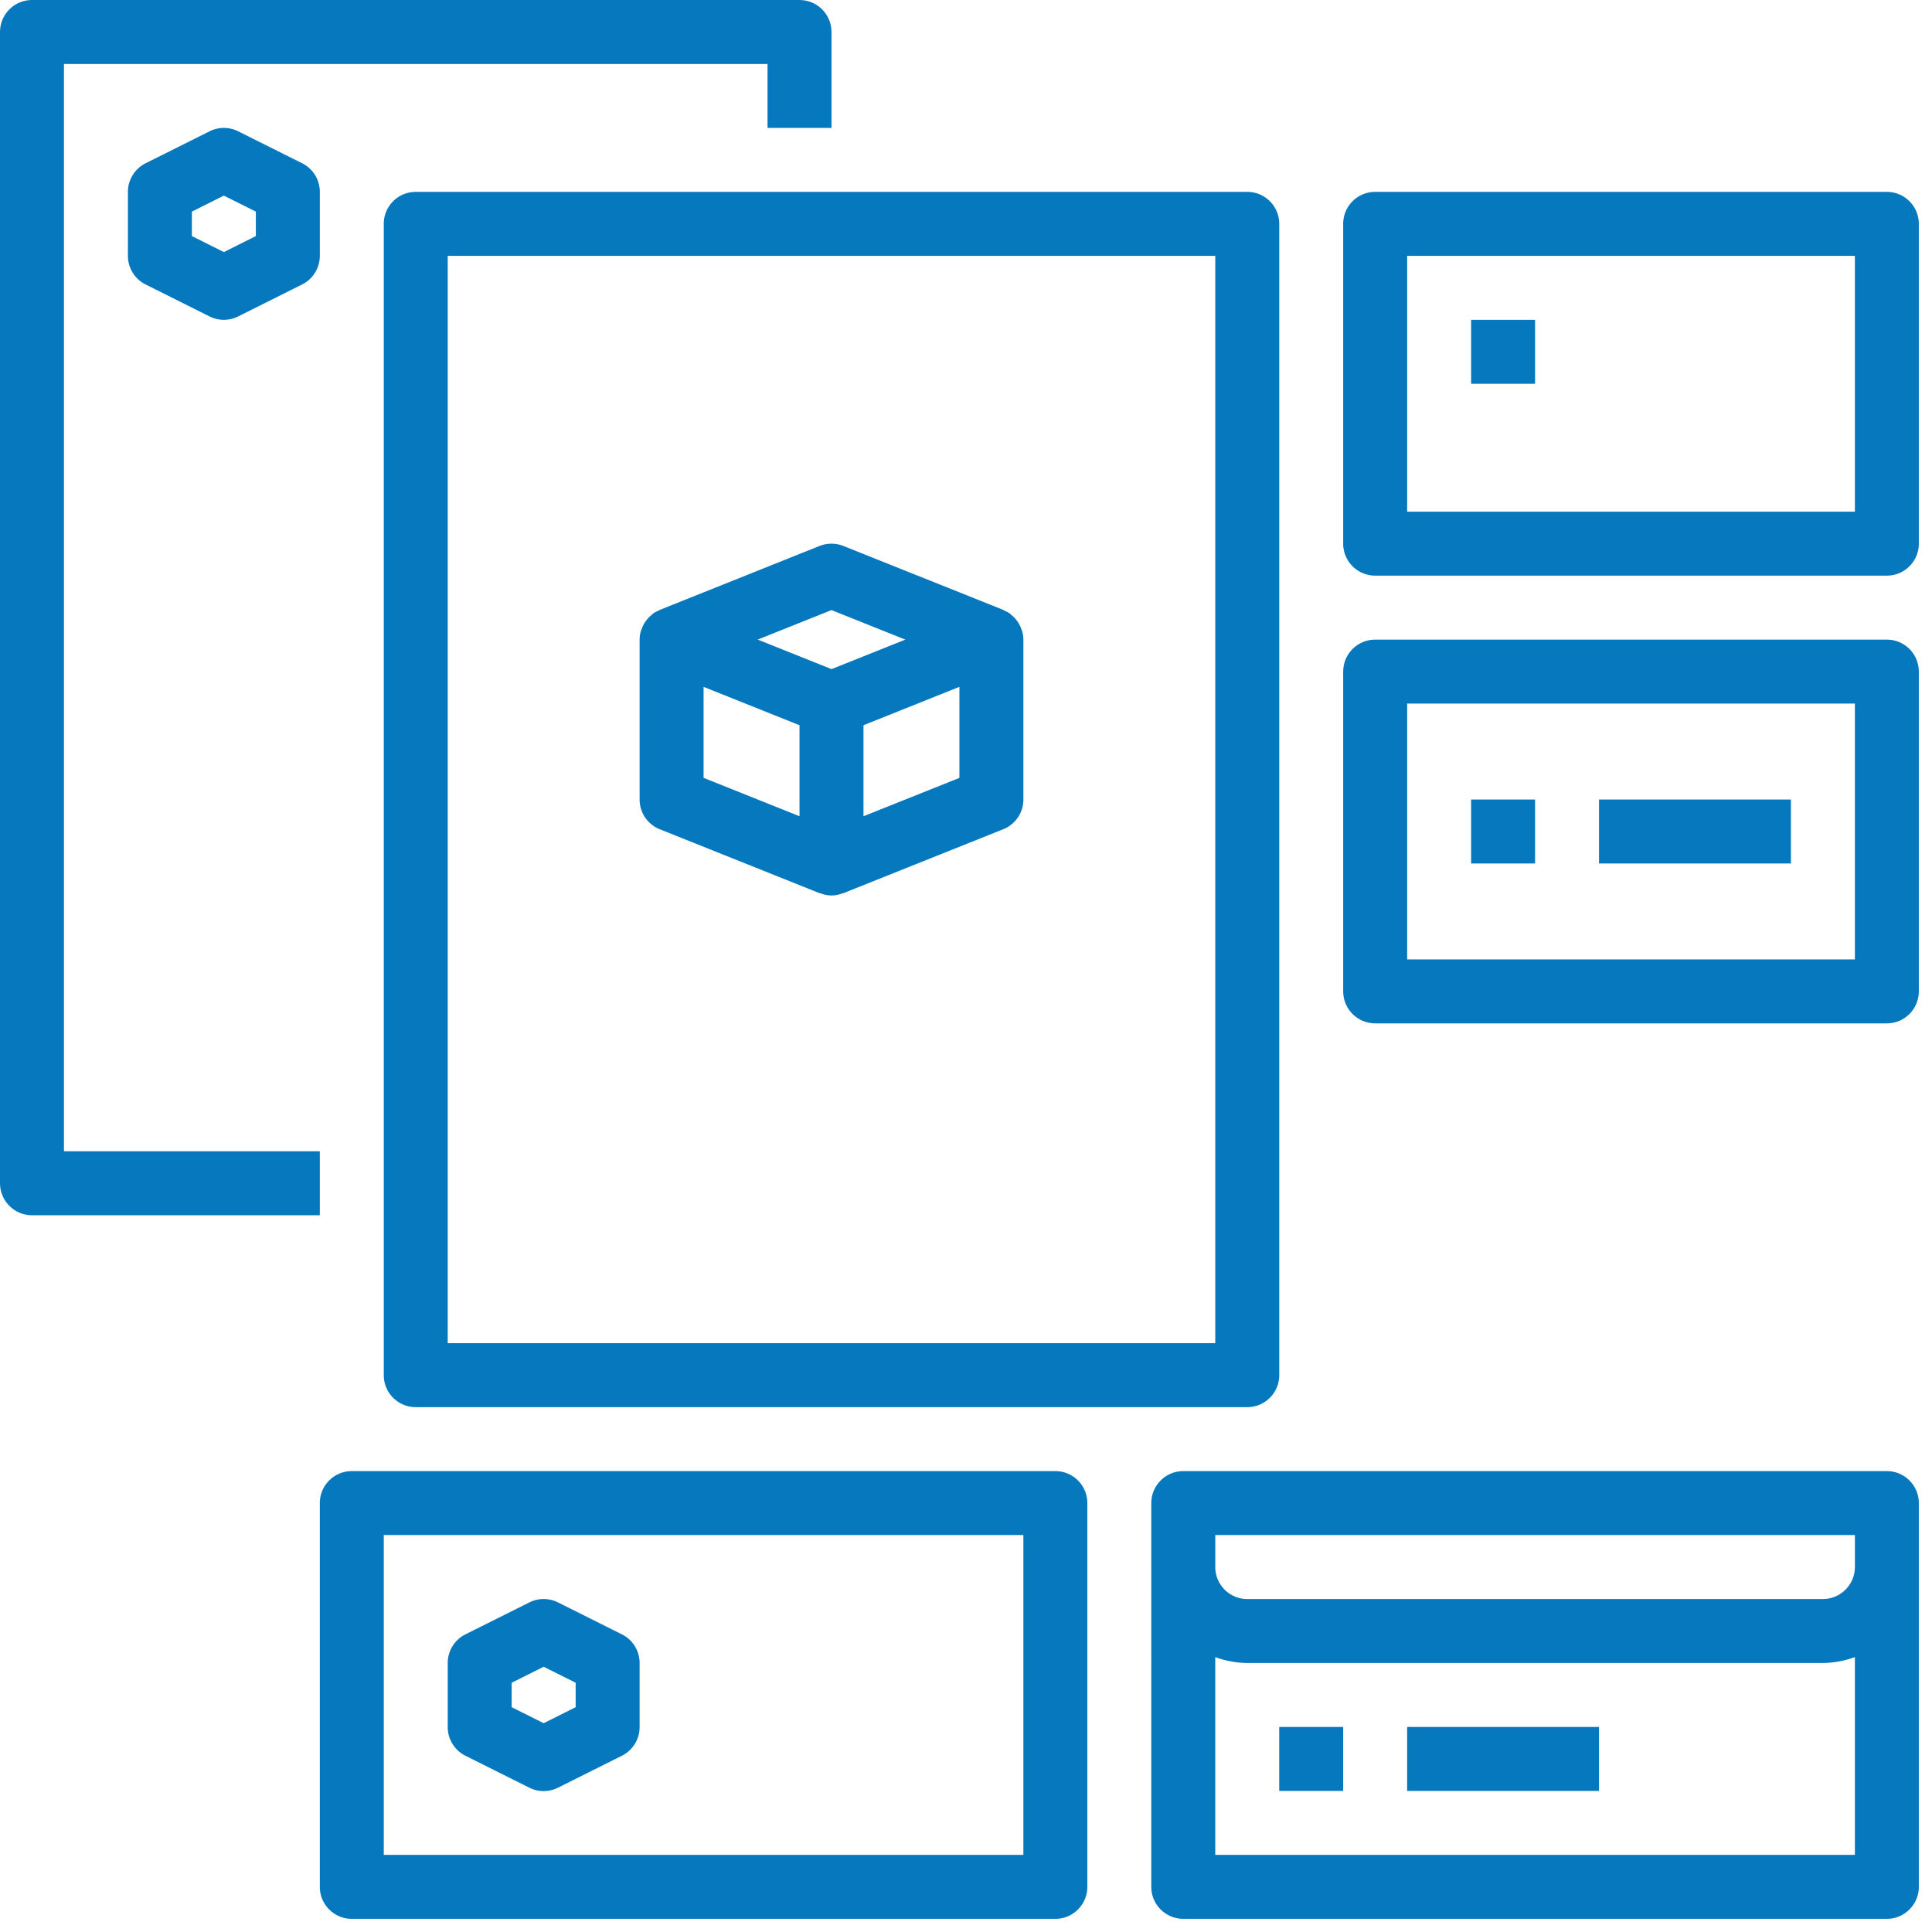 <svg width="86" height="86" fill="none" xmlns="http://www.w3.org/2000/svg"><g clip-path="url(#clip0)" fill="#0678BE"><path d="M35.59 0H1.423C.637 0 0 .637 0 1.424v51.248c0 .786.637 1.424 1.424 1.424h12.812v-2.848H2.847v-48.4h31.319v2.846h2.847v-4.27C37.013.637 36.375 0 35.589 0z"/><path d="M13.448 7.267l-2.847-1.423c-.4-.2-.872-.2-1.272 0L6.482 7.267a1.424 1.424 0 00-.788 1.274v2.848c0 .54.305 1.033.788 1.274l2.847 1.423c.4.2.872.2 1.272 0l2.847-1.423c.483-.242.788-.735.788-1.274V8.54c0-.54-.305-1.033-.788-1.274zm-2.06 3.242l-1.423.712-1.424-.712V9.42l1.424-.712 1.424.712v1.088zm44.131-1.968H18.506c-.786 0-1.423.638-1.423 1.424v51.248c0 .786.637 1.424 1.423 1.424H55.52c.786 0 1.424-.638 1.424-1.424V9.965c0-.786-.638-1.424-1.424-1.424zM54.096 59.79H19.93V11.389h34.166v48.4z"/><path d="M45.496 28.083c-.012-.039-.03-.076-.044-.113a1.381 1.381 0 00-.194-.353 1.5 1.5 0 00-.17-.186c-.037-.032-.07-.064-.106-.093-.037-.028-.035-.033-.053-.045a1.563 1.563 0 00-.195-.1c-.027-.013-.047-.033-.074-.044l-7.118-2.847a1.447 1.447 0 00-1.059 0l-7.118 2.847c-.028.011-.05.032-.077.045-.066.029-.13.061-.192.099-.018.012-.033.03-.052.045-.02.014-.07.061-.106.093a1.5 1.5 0 00-.249.299 1.388 1.388 0 00-.115.24c-.015.037-.033.074-.044.113a1.421 1.421 0 00-.059.388v7.118c0 .582.354 1.106.894 1.323l7.118 2.847a.1.1 0 01.053.01c.306.121.647.121.953 0 .018 0 .036 0 .053-.01l7.118-2.847c.54-.217.894-.74.894-1.323v-7.118a1.421 1.421 0 00-.058-.388zm-9.907 8.25l-4.27-1.708v-4.051l4.27 1.708v4.052zm1.424-6.548l-3.285-1.314 3.285-1.314 3.284 1.314-3.284 1.314zm5.694 4.84l-4.27 1.709v-4.052l4.27-1.708v4.051zM83.99 8.541H61.213c-.786 0-1.423.638-1.423 1.424V24.2c0 .786.637 1.423 1.423 1.423H83.99c.787 0 1.424-.637 1.424-1.423V9.965c0-.786-.637-1.424-1.424-1.424zm-1.423 14.236h-19.93V11.388h19.93v11.389z"/><path d="M68.331 14.236h-2.847v2.847h2.847v-2.847zM83.99 28.471H61.213c-.786 0-1.423.638-1.423 1.424V44.13c0 .787.637 1.424 1.423 1.424H83.99c.787 0 1.424-.637 1.424-1.424V29.895c0-.786-.637-1.424-1.424-1.424zm-1.423 14.236h-19.93V31.318h19.93v11.389z"/><path d="M68.331 35.59h-2.847v2.846h2.847V35.59zm11.389 0h-8.542v2.846h8.542V35.59zM46.978 65.484H15.659c-.786 0-1.423.637-1.423 1.424V83.99c0 .787.637 1.424 1.423 1.424h31.319c.786 0 1.423-.638 1.423-1.424V66.908c0-.787-.637-1.424-1.423-1.424zm-1.424 17.083H17.083V68.33h28.471v14.236zM83.99 65.484H52.672c-.786 0-1.424.637-1.424 1.424V83.99c0 .787.638 1.424 1.424 1.424H83.99c.787 0 1.424-.638 1.424-1.424V66.908c0-.787-.638-1.424-1.424-1.424zm-1.423 17.083H54.095v-8.803c.456.168.938.257 1.424.261h25.624a4.221 4.221 0 001.424-.262v8.804zm0-12.812c0 .786-.638 1.423-1.424 1.423H55.52a1.424 1.424 0 01-1.424-1.423V68.33h28.472v1.424z"/><path d="M27.684 72.751l-2.847-1.423c-.4-.2-.872-.2-1.273 0l-2.847 1.423a1.424 1.424 0 00-.787 1.274v2.847a1.424 1.424 0 00.787 1.282l2.847 1.423c.4.2.872.2 1.273 0l2.847-1.423c.485-.243.79-.74.787-1.281v-2.848c0-.54-.304-1.033-.787-1.274zm-2.06 3.242l-1.423.712-1.424-.712v-1.088l1.424-.712 1.423.712v1.088zm34.166.88h-2.847v2.847h2.847v-2.847zm11.388 0h-8.541v2.847h8.541v-2.847z"/></g><defs><clipPath id="clip0"><path fill="#fff" d="M0 0h85.414v85.414H0z"/></clipPath></defs></svg>